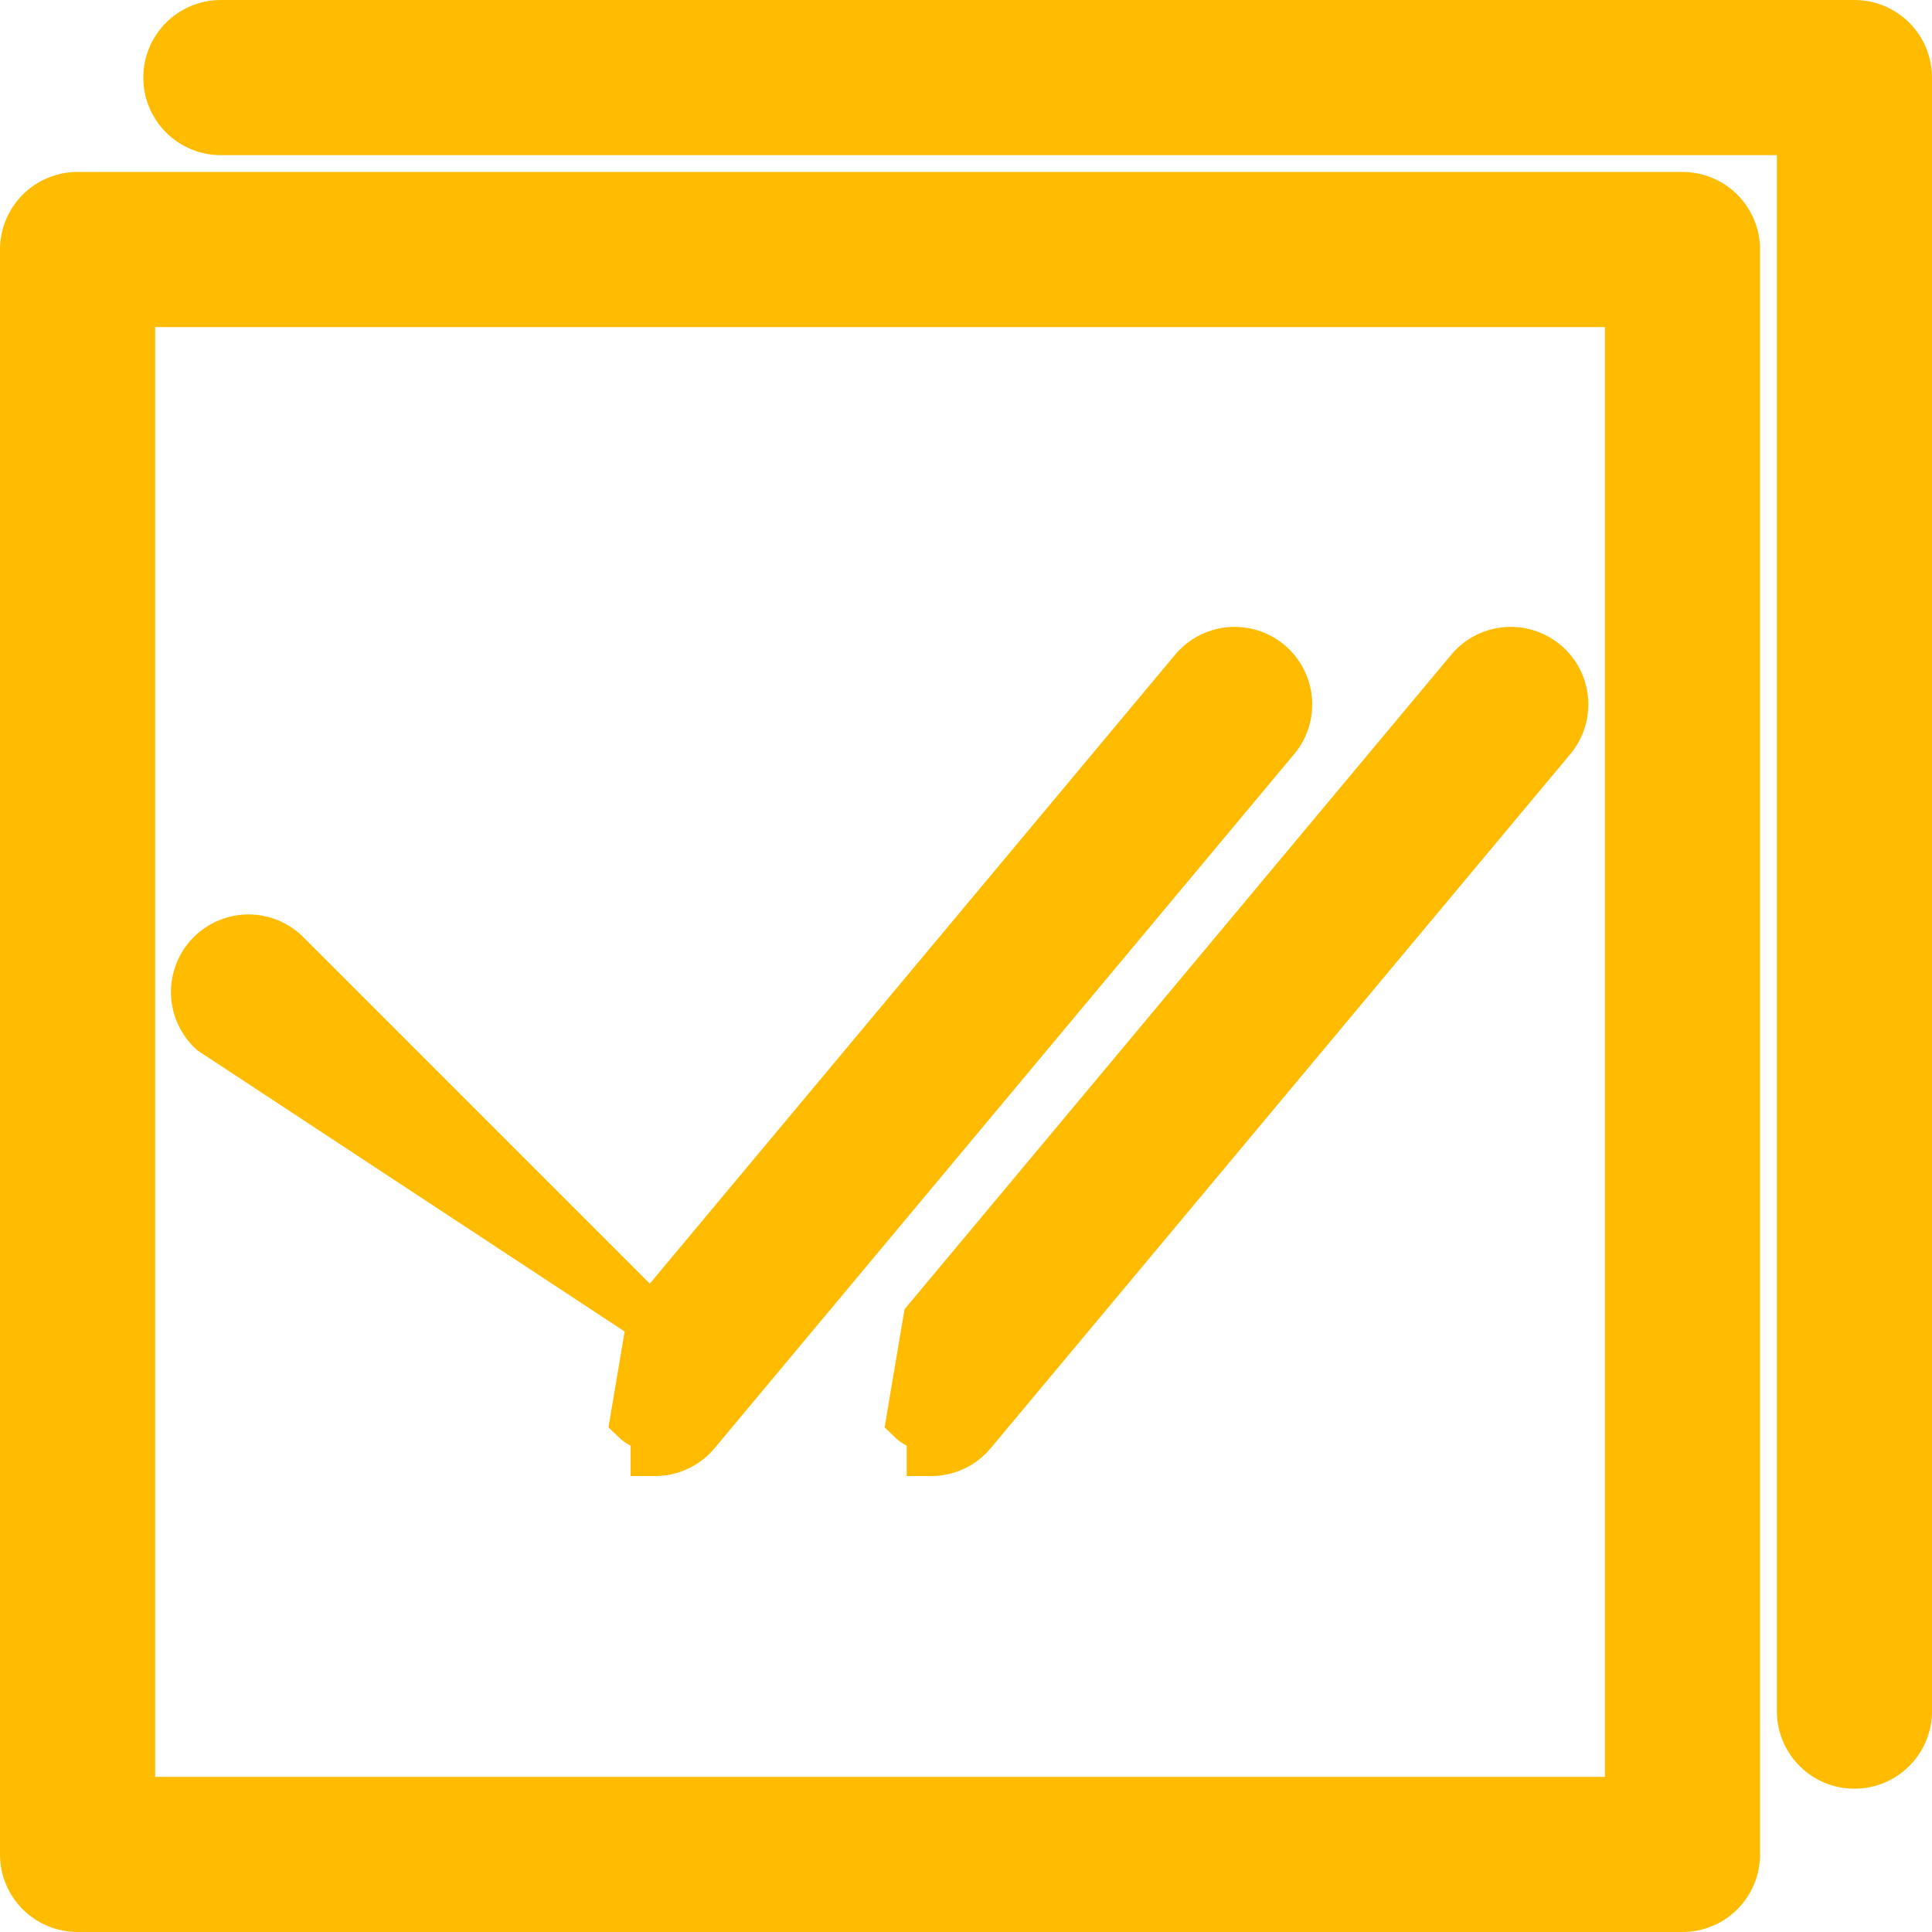 <svg width="79" height="79" viewBox="0 0 79 79" fill="none" xmlns="http://www.w3.org/2000/svg">
<path d="M26.637 53.969L48.776 27.464C48.952 27.24 49.17 27.052 49.419 26.912C49.675 26.768 49.957 26.678 50.248 26.646C50.54 26.614 50.835 26.642 51.116 26.727C51.396 26.812 51.657 26.953 51.881 27.142C52.106 27.33 52.29 27.563 52.422 27.824C52.555 28.086 52.633 28.372 52.652 28.665C52.671 28.957 52.63 29.251 52.533 29.527C52.438 29.796 52.292 30.042 52.102 30.254L28.449 58.58L28.447 58.584C28.252 58.815 28.012 59.002 27.74 59.135C27.469 59.268 27.174 59.343 26.872 59.355L26.852 59.355H26.832H26.788H26.785V58.355C26.631 58.356 26.478 58.327 26.335 58.269C26.192 58.21 26.063 58.124 25.953 58.016L26.637 53.969ZM26.637 53.969L11.751 39.083C11.556 38.874 11.323 38.706 11.063 38.588C10.796 38.466 10.506 38.399 10.212 38.392C9.918 38.386 9.625 38.439 9.352 38.549C9.079 38.658 8.832 38.822 8.624 39.031C8.416 39.239 8.253 39.488 8.144 39.761C8.036 40.034 7.983 40.327 7.991 40.621C7.999 40.915 8.066 41.205 8.189 41.472C8.308 41.73 8.477 41.963 8.685 42.156L26.637 53.969ZM60.067 27.464L37.928 53.969L37.244 58.016C37.354 58.124 37.483 58.21 37.626 58.269C37.769 58.327 37.922 58.356 38.076 58.355V59.355H38.079H38.123H38.143L38.163 59.355C38.465 59.343 38.76 59.268 39.032 59.135C39.303 59.002 39.543 58.815 39.737 58.584L39.74 58.58L63.393 30.254C63.583 30.042 63.729 29.796 63.824 29.527C63.921 29.251 63.962 28.957 63.943 28.665C63.924 28.372 63.846 28.086 63.714 27.824C63.581 27.563 63.397 27.33 63.172 27.142C62.948 26.953 62.687 26.812 62.407 26.727C62.126 26.642 61.831 26.614 61.539 26.646C61.248 26.678 60.966 26.768 60.71 26.912C60.461 27.052 60.243 27.24 60.067 27.464ZM3.172 78H68.797C69.373 78 69.925 77.771 70.333 77.364C70.74 76.957 70.969 76.404 70.969 75.828V10.203C70.969 9.627 70.74 9.075 70.333 8.667C69.925 8.26 69.373 8.031 68.797 8.031H3.172C2.596 8.031 2.043 8.26 1.636 8.667C1.229 9.075 1 9.627 1 10.203V75.828C1 76.404 1.229 76.957 1.636 77.364C2.043 77.771 2.596 78 3.172 78ZM66.625 12.375V73.656H5.344V12.375H66.625ZM74.292 71.504C74.7 71.912 75.252 72.141 75.828 72.141C76.404 72.141 76.957 71.912 77.364 71.504C77.771 71.097 78 70.545 78 69.969V3.172C78 2.596 77.771 2.043 77.364 1.636C76.957 1.229 76.404 1 75.828 1H9.031C8.455 1 7.903 1.229 7.495 1.636C7.088 2.043 6.859 2.596 6.859 3.172C6.859 3.748 7.088 4.3 7.495 4.708C7.903 5.115 8.455 5.344 9.031 5.344H73.656V69.969C73.656 70.545 73.885 71.097 74.292 71.504Z" fill="#FFBB00" stroke="#FFBB00" stroke-width="2"/>
</svg>
